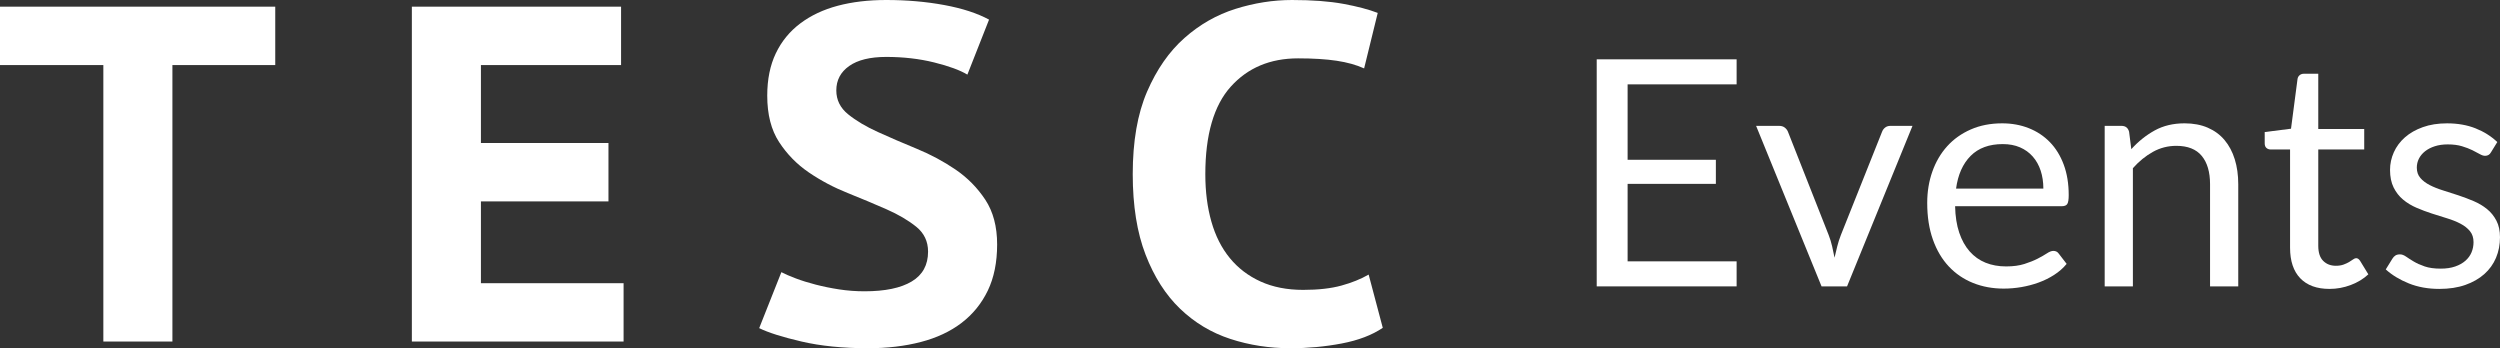 <?xml version="1.0" encoding="utf-8"?>
<!-- Generator: Adobe Illustrator 17.0.0, SVG Export Plug-In . SVG Version: 6.00 Build 0)  -->
<!DOCTYPE svg PUBLIC "-//W3C//DTD SVG 1.1//EN" "http://www.w3.org/Graphics/SVG/1.1/DTD/svg11.dtd">
<svg version="1.1" id="Layer_1" xmlns="http://www.w3.org/2000/svg" xmlns:xlink="http://www.w3.org/1999/xlink" x="0px" y="0px"
	 width="512.79px" height="71.428px" viewBox="0.345 5.657 512.79 71.428" enable-background="new 0.345 5.657 512.79 71.428"
	 xml:space="preserve">
<rect x="0.345" y="5.657" width="512.79" height="71.428" fill="#333333" stroke="none"/>
<g>
	<path fill="#FFFFFF" d="M56.803,19.001H35.709v56.71H21.543v-56.71H0.345V7.031h56.458V19.001z"/>
	<path fill="#FFFFFF" d="M84.824,7.031h42.912v11.97H98.99v15.993h26.161v11.97H98.99v16.777h29.263v11.97H84.824V7.031z"/>
	<path fill="#FFFFFF" d="M190.706,57.266c0-2.093-0.812-3.793-2.43-5.103c-1.621-1.308-3.655-2.502-6.102-3.581
		c-2.447-1.079-5.102-2.19-7.962-3.336c-2.861-1.144-5.516-2.551-7.962-4.219c-2.447-1.668-4.481-3.744-6.101-6.23
		c-1.62-2.485-2.43-5.657-2.43-9.517c0-3.336,0.585-6.23,1.758-8.683c1.171-2.453,2.844-4.497,5.015-6.132
		c2.172-1.634,4.739-2.845,7.704-3.63c2.963-0.785,6.271-1.177,9.926-1.177c4.204,0,8.169,0.344,11.892,1.03
		c3.723,0.687,6.789,1.685,9.203,2.993l-4.446,11.283c-1.518-0.916-3.792-1.75-6.825-2.502c-3.034-0.751-6.307-1.128-9.823-1.128
		c-3.309,0-5.842,0.623-7.6,1.864c-1.758,1.243-2.637,2.911-2.637,5.004c0,1.962,0.81,3.598,2.43,4.905
		c1.619,1.31,3.653,2.519,6.101,3.63c2.446,1.113,5.101,2.257,7.962,3.434c2.86,1.177,5.515,2.6,7.962,4.268
		c2.446,1.668,4.48,3.728,6.102,6.181c1.618,2.453,2.43,5.511,2.43,9.174c0,3.664-0.639,6.818-1.913,9.468
		c-1.276,2.649-3.068,4.856-5.377,6.623c-2.311,1.766-5.103,3.075-8.376,3.924c-3.274,0.85-6.876,1.276-10.805,1.276
		c-5.171,0-9.72-0.459-13.649-1.374s-6.824-1.83-8.686-2.747l4.55-11.479c0.758,0.393,1.74,0.818,2.946,1.275
		c1.206,0.458,2.567,0.883,4.085,1.275c1.516,0.393,3.118,0.721,4.808,0.981c1.688,0.262,3.429,0.393,5.222,0.393
		c4.204,0,7.428-0.67,9.669-2.012C189.585,62.058,190.706,60.013,190.706,57.266z"/>
	<path fill="#FFFFFF" d="M283.974,72.899c-2.207,1.493-5.016,2.563-8.428,3.212s-6.911,0.974-10.495,0.974
		c-4.343,0-8.463-0.638-12.356-1.914c-3.896-1.275-7.325-3.336-10.288-6.181c-2.965-2.846-5.325-6.54-7.083-11.087
		c-1.758-4.546-2.637-10.057-2.637-16.532c0-6.736,0.981-12.378,2.946-16.925c1.965-4.545,4.515-8.208,7.652-10.989
		c3.136-2.779,6.634-4.774,10.495-5.985c3.859-1.21,7.72-1.815,11.581-1.815c4.136,0,7.634,0.262,10.495,0.785
		c2.859,0.524,5.222,1.145,7.083,1.864l-2.792,11.381c-1.587-0.719-3.464-1.242-5.636-1.57c-2.171-0.326-4.808-0.49-7.91-0.49
		c-5.723,0-10.323,1.935-13.804,5.801c-3.481,3.868-5.222,9.865-5.222,17.992c0,3.54,0.413,6.769,1.24,9.685
		c0.827,2.917,2.085,5.408,3.774,7.472c1.688,2.065,3.79,3.672,6.308,4.818c2.516,1.146,5.429,1.72,8.737,1.72
		c3.103,0,5.721-0.294,7.858-0.883c2.136-0.589,3.997-1.34,5.584-2.257L283.974,72.899z"/>
</g>
<g>
	<path fill="#FFFFFF" d="M356.553,17.825v5.135h-22.36v15.47h18.103v4.94h-18.103v15.893h22.36v5.135h-28.697V17.825H356.553z"/>
	<path fill="#FFFFFF" d="M360.55,31.474h4.745c0.455,0,0.834,0.12,1.138,0.357c0.303,0.239,0.52,0.521,0.649,0.846l8.353,21.189
		c0.304,0.78,0.542,1.561,0.715,2.34c0.174,0.78,0.336,1.55,0.488,2.308c0.173-0.758,0.357-1.527,0.552-2.308
		c0.195-0.779,0.444-1.56,0.748-2.34l8.45-21.189c0.13-0.347,0.341-0.634,0.634-0.861c0.292-0.228,0.654-0.342,1.088-0.342h4.518
		l-13.422,32.923h-5.232L360.55,31.474z"/>
	<path fill="#FFFFFF" d="M411.021,30.955c1.972,0,3.791,0.33,5.46,0.991c1.668,0.661,3.109,1.614,4.322,2.86
		c1.214,1.246,2.162,2.784,2.844,4.614c0.683,1.831,1.024,3.917,1.024,6.257c0,0.91-0.098,1.517-0.293,1.819
		c-0.194,0.304-0.563,0.455-1.104,0.455h-21.905c0.043,2.08,0.325,3.89,0.845,5.428c0.521,1.539,1.235,2.822,2.146,3.852
		s1.993,1.799,3.25,2.308c1.256,0.509,2.665,0.764,4.225,0.764c1.451,0,2.703-0.168,3.754-0.504s1.955-0.699,2.714-1.089
		c0.758-0.39,1.392-0.753,1.901-1.089c0.509-0.336,0.947-0.504,1.316-0.504c0.476,0,0.845,0.185,1.104,0.553l1.625,2.112
		c-0.715,0.867-1.571,1.62-2.567,2.259c-0.997,0.64-2.063,1.165-3.201,1.576c-1.138,0.412-2.313,0.721-3.526,0.927
		c-1.214,0.205-2.416,0.309-3.607,0.309c-2.275,0-4.371-0.385-6.289-1.154c-1.917-0.769-3.575-1.896-4.973-3.38
		c-1.397-1.483-2.485-3.319-3.266-5.509c-0.78-2.188-1.17-4.701-1.17-7.54c0-2.296,0.352-4.44,1.056-6.435
		c0.704-1.993,1.717-3.722,3.039-5.184c1.321-1.463,2.936-2.61,4.843-3.445C406.493,31.372,408.638,30.955,411.021,30.955z
		 M411.151,35.213c-2.795,0-4.994,0.807-6.598,2.421s-2.6,3.852-2.989,6.711h17.907c0-1.343-0.185-2.572-0.553-3.688
		c-0.368-1.115-0.91-2.08-1.625-2.893s-1.587-1.44-2.616-1.885S412.472,35.213,411.151,35.213z"/>
	<path fill="#FFFFFF" d="M432.049,64.397V31.474h3.445c0.822,0,1.343,0.401,1.56,1.203l0.455,3.575
		c1.43-1.582,3.027-2.86,4.794-3.836c1.766-0.975,3.808-1.462,6.126-1.462c1.798,0,3.385,0.298,4.762,0.894
		c1.375,0.597,2.523,1.441,3.444,2.535c0.921,1.095,1.619,2.41,2.097,3.948c0.477,1.539,0.715,3.24,0.715,5.103v20.963h-5.785
		V43.434c0-2.491-0.568-4.425-1.706-5.801s-2.876-2.063-5.217-2.063c-1.711,0-3.31,0.411-4.793,1.234
		c-1.484,0.824-2.855,1.939-4.111,3.348v24.245H432.049z"/>
	<path fill="#FFFFFF" d="M478.166,64.917c-2.601,0-4.599-0.726-5.996-2.177s-2.097-3.543-2.097-6.272v-20.15h-3.965
		c-0.347,0-0.64-0.103-0.878-0.309s-0.357-0.525-0.357-0.959v-2.308l5.396-0.683l1.332-10.172c0.043-0.325,0.185-0.59,0.423-0.797
		c0.238-0.205,0.541-0.309,0.91-0.309h2.925v11.343h9.425v4.192h-9.425v19.76c0,1.387,0.336,2.416,1.008,3.088
		c0.671,0.672,1.538,1.008,2.6,1.008c0.606,0,1.132-0.082,1.576-0.244s0.829-0.341,1.154-0.536c0.324-0.195,0.601-0.374,0.828-0.536
		c0.228-0.163,0.428-0.244,0.602-0.244c0.303,0,0.573,0.185,0.813,0.553l1.689,2.763c-0.996,0.932-2.199,1.663-3.607,2.193
		C481.112,64.652,479.661,64.917,478.166,64.917z"/>
	<path fill="#FFFFFF" d="M511.282,36.902c-0.26,0.477-0.661,0.715-1.202,0.715c-0.325,0-0.693-0.118-1.105-0.357
		c-0.411-0.238-0.915-0.504-1.511-0.796c-0.597-0.293-1.306-0.563-2.129-0.813s-1.799-0.374-2.925-0.374
		c-0.976,0-1.853,0.125-2.633,0.374s-1.446,0.591-1.999,1.023c-0.552,0.434-0.975,0.938-1.267,1.512
		c-0.293,0.574-0.439,1.197-0.439,1.868c0,0.846,0.244,1.55,0.731,2.112c0.487,0.564,1.132,1.052,1.934,1.463
		c0.802,0.412,1.712,0.775,2.73,1.089c1.018,0.314,2.063,0.65,3.136,1.008s2.118,0.753,3.137,1.186
		c1.018,0.434,1.928,0.976,2.729,1.625c0.802,0.65,1.446,1.446,1.934,2.389c0.488,0.943,0.731,2.075,0.731,3.396
		c0,1.517-0.271,2.92-0.813,4.209s-1.344,2.405-2.404,3.348c-1.063,0.942-2.362,1.685-3.9,2.226
		c-1.539,0.542-3.315,0.813-5.33,0.813c-2.297,0-4.377-0.373-6.24-1.121c-1.863-0.747-3.444-1.706-4.745-2.876l1.365-2.21
		c0.173-0.281,0.379-0.498,0.617-0.65c0.238-0.151,0.553-0.228,0.943-0.228c0.39,0,0.801,0.152,1.234,0.455
		c0.434,0.304,0.959,0.64,1.576,1.008c0.618,0.369,1.365,0.704,2.243,1.008c0.877,0.304,1.977,0.455,3.299,0.455
		c1.126,0,2.112-0.146,2.957-0.439c0.845-0.292,1.549-0.688,2.112-1.186s0.98-1.073,1.251-1.723c0.271-0.65,0.406-1.344,0.406-2.08
		c0-0.91-0.243-1.663-0.73-2.259c-0.488-0.596-1.133-1.105-1.934-1.527c-0.803-0.423-1.718-0.791-2.747-1.105
		c-1.029-0.313-2.08-0.645-3.152-0.991c-1.072-0.346-2.123-0.742-3.152-1.187c-1.029-0.443-1.945-1.001-2.746-1.673
		c-0.802-0.672-1.446-1.501-1.934-2.486c-0.487-0.986-0.731-2.183-0.731-3.592c0-1.256,0.26-2.464,0.78-3.624
		c0.52-1.158,1.277-2.177,2.274-3.055c0.996-0.877,2.221-1.576,3.673-2.096c1.451-0.521,3.108-0.78,4.973-0.78
		c2.166,0,4.111,0.341,5.833,1.023c1.723,0.683,3.212,1.62,4.469,2.812L511.282,36.902z"/>
</g>
</svg>

